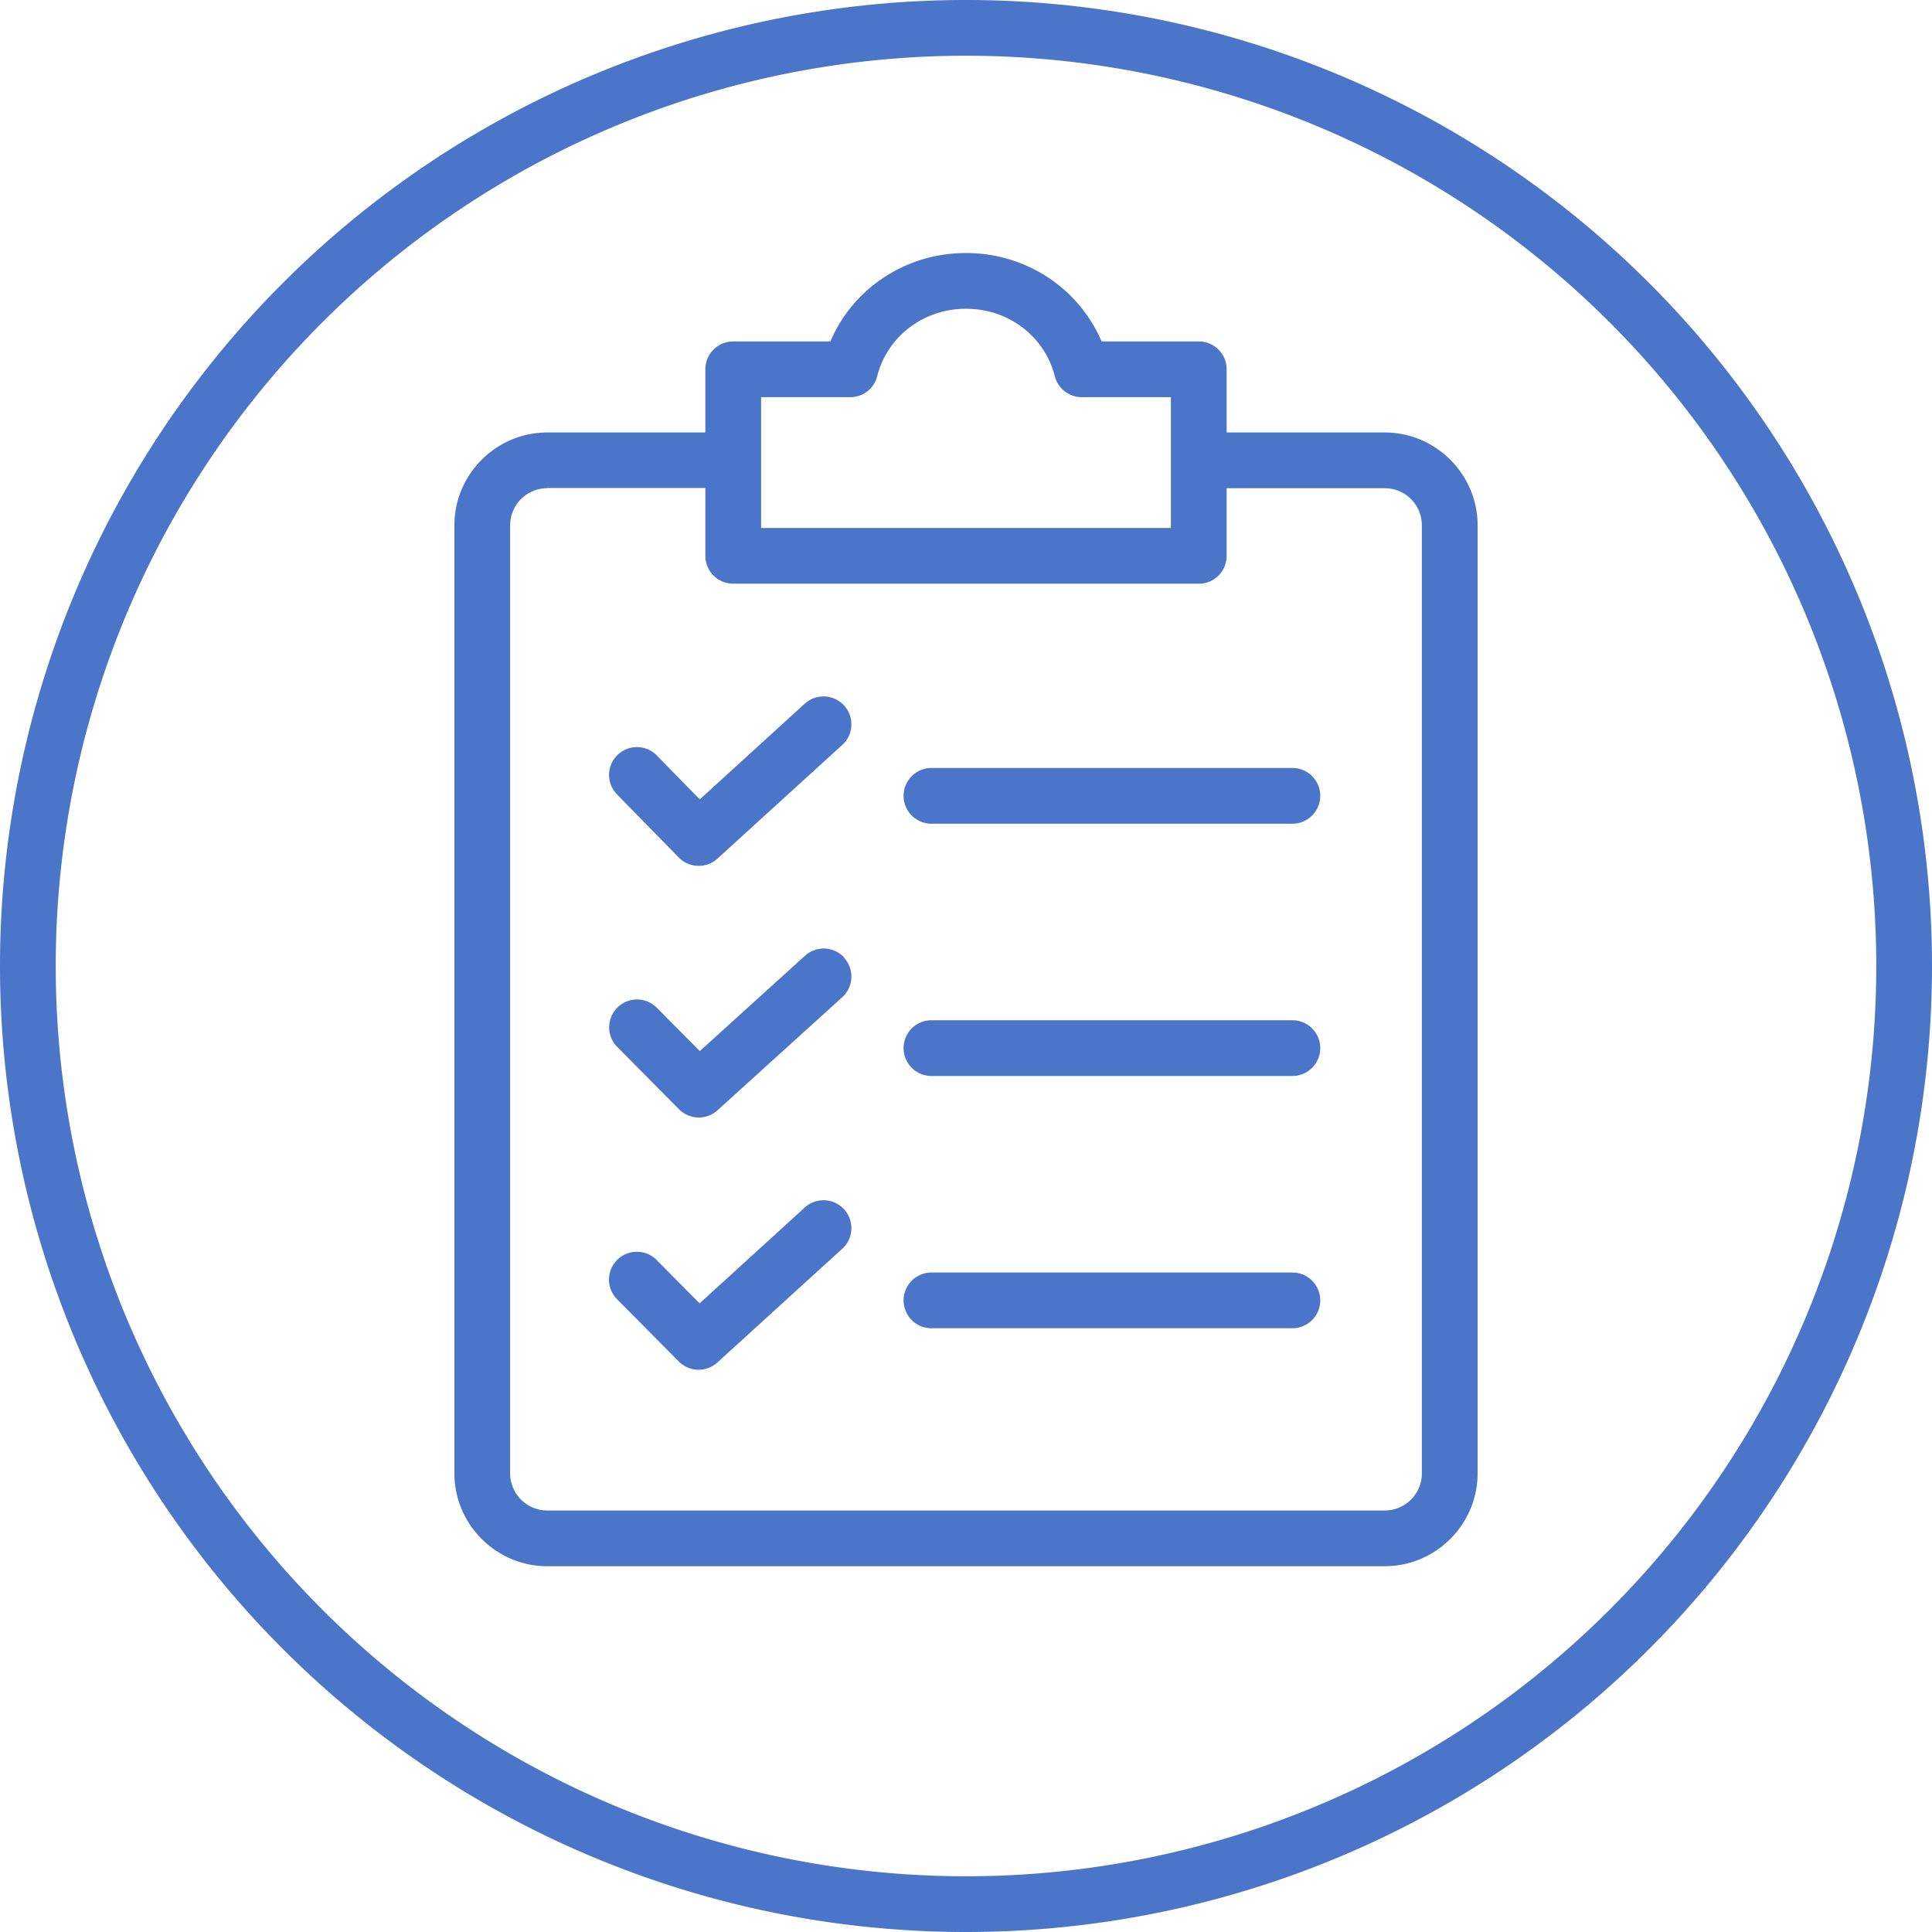 <svg xmlns="http://www.w3.org/2000/svg" width="104" height="104" viewBox="0 0 104 104" fill="#4B75C8"><path fill-rule="evenodd" d="M52 101a49 49 0 1 0 0-98 49 49 0 0 0 0 98Zm0 3A52 52 0 1 0 52 0a52 52 0 0 0 0 104Zm-6.56-66.02a1.5 1.5 0 0 1-.1 2.12l-6.72 6.12a1.5 1.5 0 0 1-2.08-.06l-3.36-3.43a1.5 1.5 0 0 1 2.14-2.1l2.35 2.4 5.65-5.15a1.5 1.5 0 0 1 2.12.1Zm4.7 3.36a1.5 1.5 0 1 0 0 3h19.43a1.5 1.5 0 1 0 0-3H50.14Zm-4.7 10.22a1.5 1.5 0 0 1-.1 2.12l-6.72 6.09a1.5 1.5 0 0 1-2.07-.06l-3.36-3.39a1.5 1.5 0 0 1 2.13-2.11l2.35 2.37 5.66-5.13a1.5 1.5 0 0 1 2.12.1Zm4.7 3.36a1.5 1.5 0 1 0 0 3h19.43a1.5 1.5 0 1 0 0-3H50.14Zm-4.7 10.18a1.5 1.5 0 0 1-.1 2.12l-6.72 6.12a1.5 1.5 0 0 1-2.08-.05l-3.36-3.39a1.5 1.5 0 0 1 2.13-2.11l2.35 2.37L43.32 65a1.5 1.5 0 0 1 2.12.1Zm4.7 3.4a1.5 1.5 0 1 0 0 3h19.43a1.5 1.5 0 1 0 0-3H50.14ZM29.46 26.28a2 2 0 0 0-2 2v51.03c0 1.1.9 2 2 2h45.08a2 2 0 0 0 2-2V28.28a2 2 0 0 0-2-2h-8.51v3.64a1.5 1.5 0 0 1-1.31 1.49l-.19.01H39.47a1.5 1.5 0 0 1-1.5-1.5v-3.65h-8.51Zm8.51-3h-8.51c-2.75 0-5 2.25-5 5v51.03c0 2.75 2.25 5 5 5h45.08c2.75 0 5-2.25 5-5V28.28c0-2.75-2.25-5-5-5h-8.51v-3.4c0-.83-.67-1.5-1.5-1.5H59.3c-1.21-2.83-4.03-4.76-7.3-4.76s-6.1 1.93-7.3 4.76h-5.23c-.83 0-1.5.67-1.5 1.5v3.4Zm25.06 5.14H40.97v-7.04h4.8c.69 0 1.29-.47 1.45-1.13.53-2.09 2.44-3.63 4.78-3.63s4.25 1.54 4.78 3.63a1.5 1.5 0 0 0 1.45 1.13h4.8v7.04Z"/></svg>
